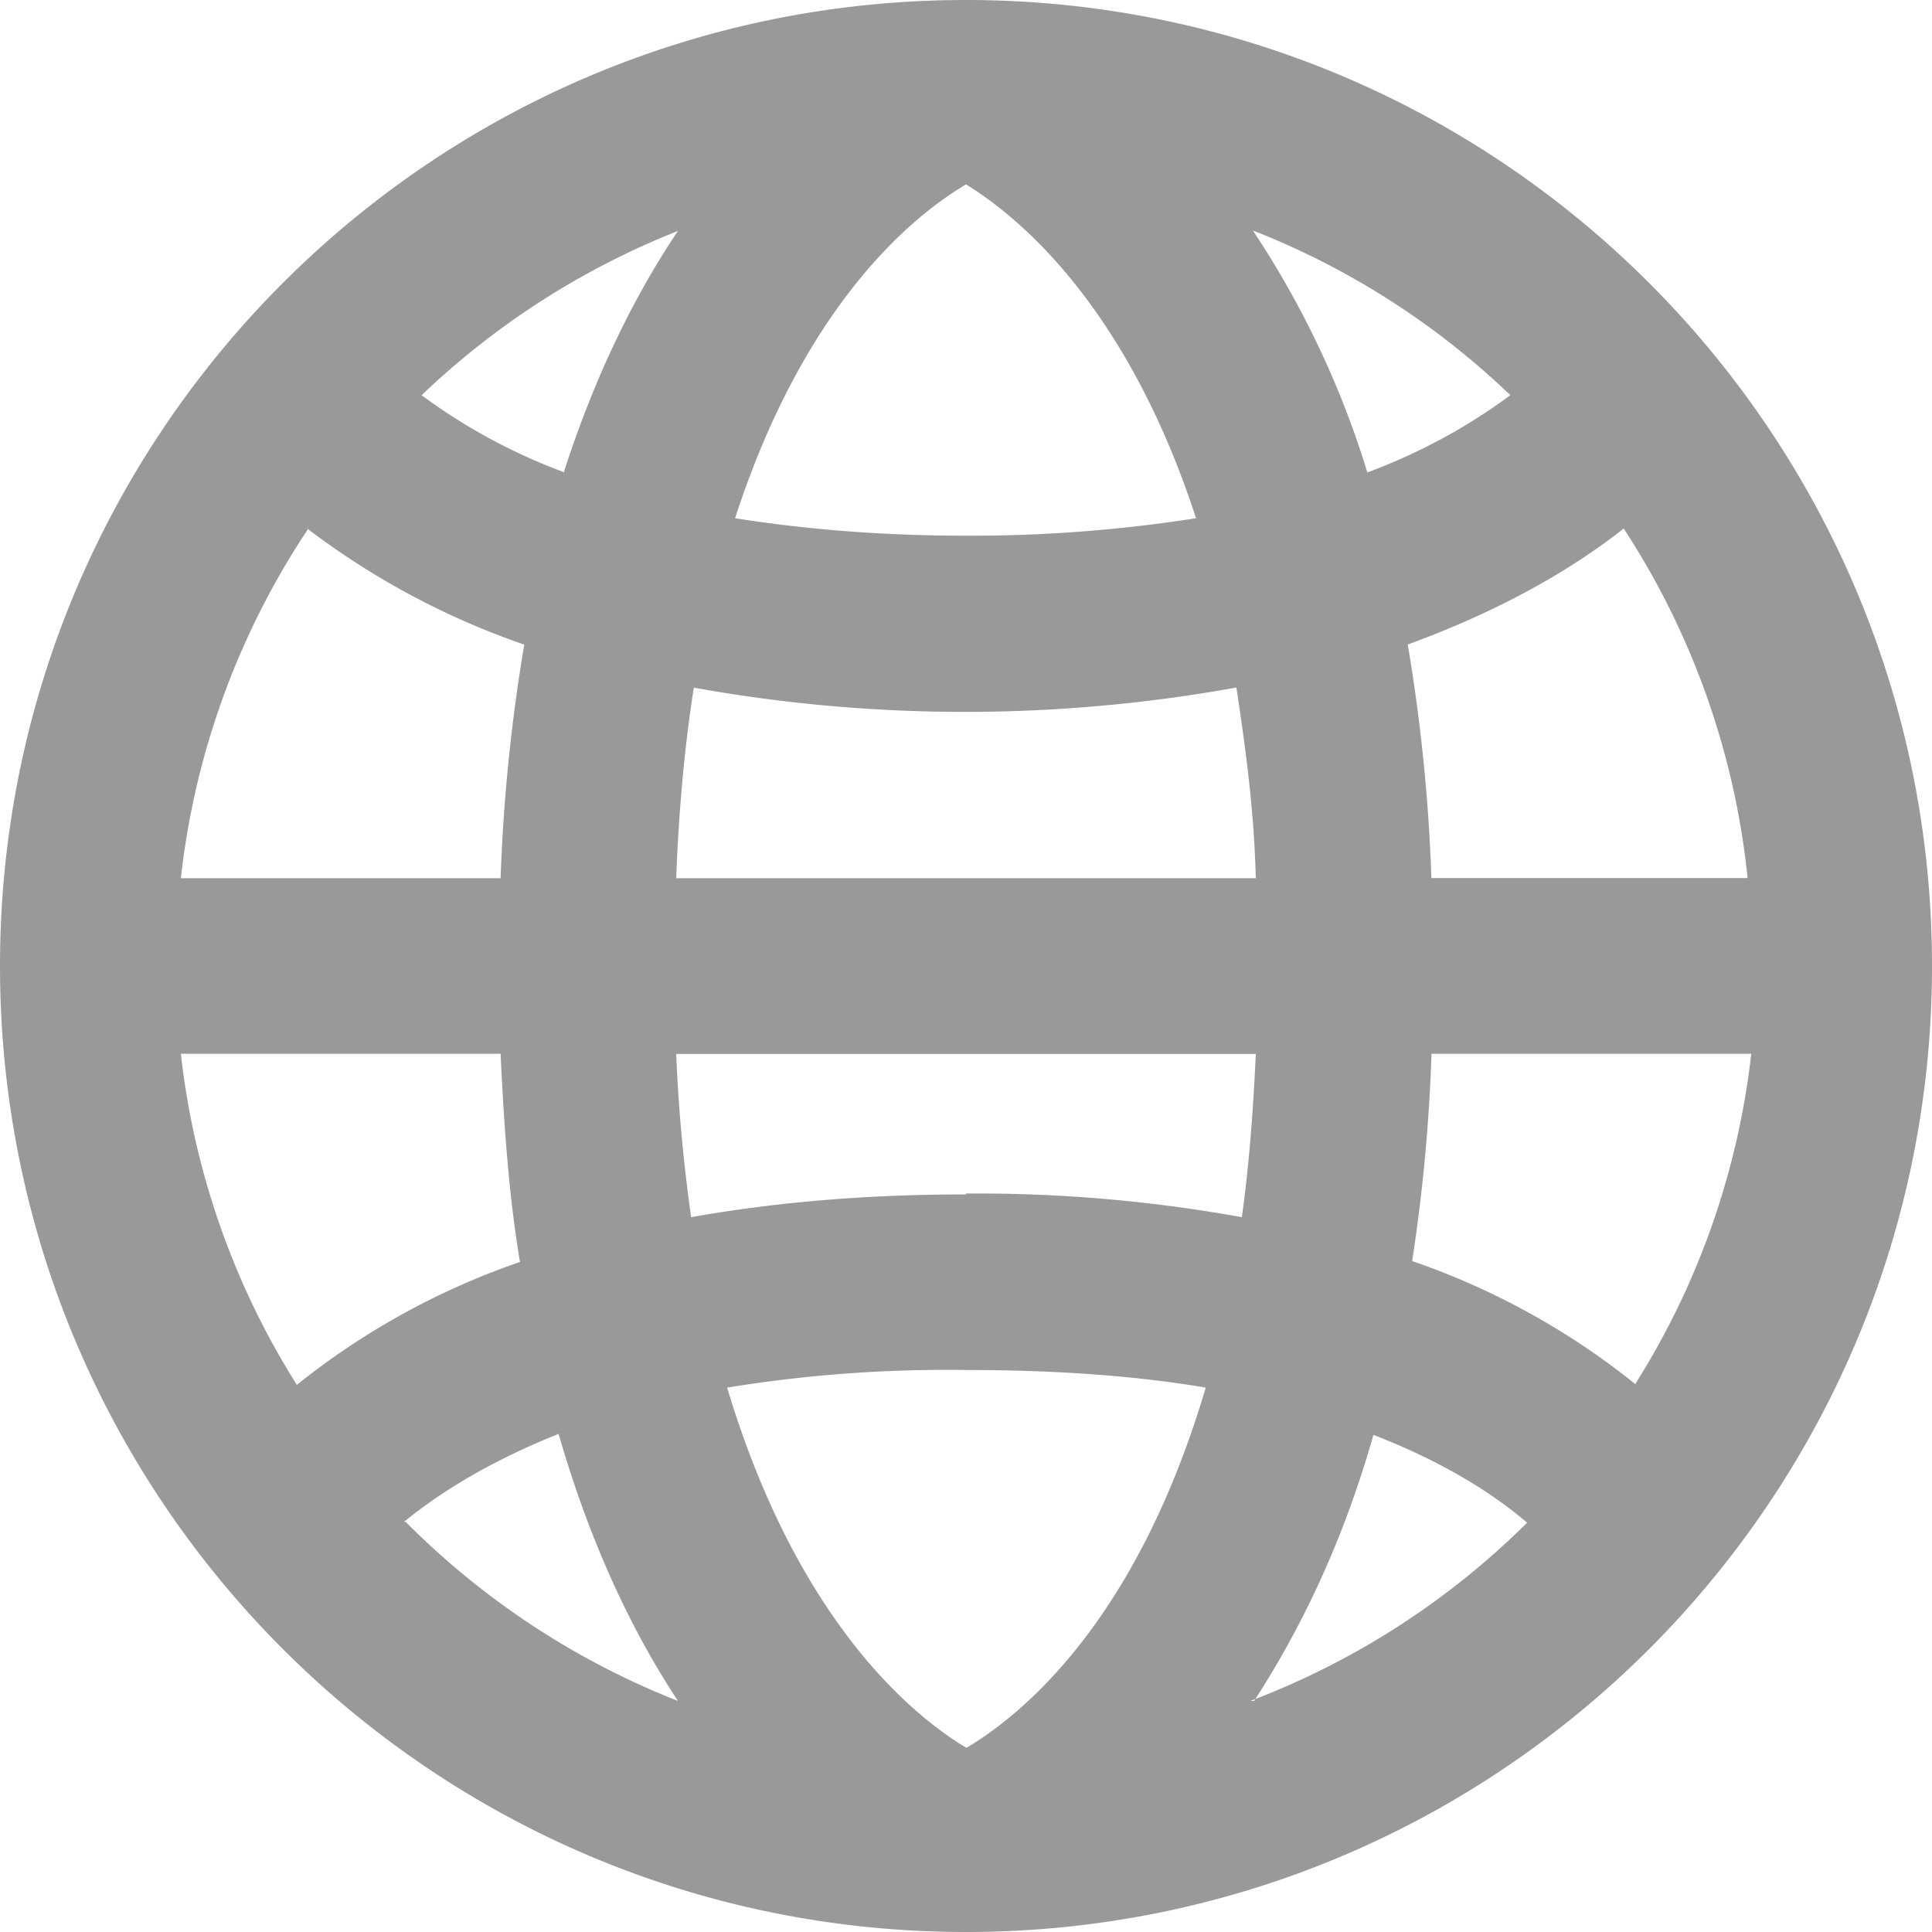 <?xml version="1.0" encoding="UTF-8" standalone="no"?>
<!-- Uploaded to: SVG Repo, www.svgrepo.com, Generator: SVG Repo Mixer Tools -->

<svg
   width="512"
   height="512"
   viewBox="0 0 15.36 15.36"
   fill="none"
   version="1.1"
   id="svg1"
   sodipodi:docname="site-svgrepo-com.svg"
   inkscape:version="1.3 (0e150ed6c4, 2023-07-21)"
   xmlns:inkscape="http://www.inkscape.org/namespaces/inkscape"
   xmlns:sodipodi="http://sodipodi.sourceforge.net/DTD/sodipodi-0.dtd"
   xmlns="http://www.w3.org/2000/svg"
   xmlns:svg="http://www.w3.org/2000/svg">
  <defs
     id="defs1" />
  <sodipodi:namedview
     id="namedview1"
     pagecolor="#ffffff"
     bordercolor="#999999"
     borderopacity="1"
     inkscape:showpageshadow="0"
     inkscape:pageopacity="0"
     inkscape:pagecheckerboard="0"
     inkscape:deskcolor="#d1d1d1"
     inkscape:zoom="1.0025"
     inkscape:cx="332.66833"
     inkscape:cy="411.97007"
     inkscape:window-width="1920"
     inkscape:window-height="991"
     inkscape:window-x="-9"
     inkscape:window-y="-9"
     inkscape:window-maximized="1"
     inkscape:current-layer="svg1" />
  <path
     fill-rule="evenodd"
     clip-rule="evenodd"
     d="m 9.97,13.524 c 0.349,-0.538 0.698,-1.229 0.949,-2.116 0.58,0.223 0.978,0.488 1.222,0.698 a 6.284,6.284 0 0 1 -2.2,1.417 h 0.028 z m -6.758,-1.425 c 0.258,-0.21 0.649,-0.468 1.229,-0.699 0.258,0.894 0.594,1.585 0.949,2.123 A 6.298,6.298 0 0 1 3.226,12.1 Z m 8.168,-5.118 c -0.021,-0.622 -0.084,-1.243 -0.188,-1.857 0.768,-0.28 1.326,-0.614 1.717,-0.922 a 6.248,6.248 0 0 1 0.985,2.779 z M 4.489,3.756 a 4.559,4.559 0 0 1 -1.137,-0.614 6.298,6.298 0 0 1 2.038,-1.306 c -0.328,0.488 -0.649,1.117 -0.908,1.92 h 0.008 z m 5.481,-1.92 a 6.255,6.255 0 0 1 2.038,1.306 4.616,4.616 0 0 1 -1.137,0.614 7.357,7.357 0 0 0 -0.908,-1.92 z M 9.83,5.467 c 0.069,0.461 0.14,0.957 0.154,1.515 H 5.376 C 5.397,6.424 5.445,5.921 5.516,5.467 c 1.425,0.257 2.883,0.257 4.308,0 z M 7.68,4.259 C 6.981,4.259 6.367,4.203 5.844,4.12 6.402,2.402 7.268,1.71 7.68,1.466 8.078,1.71 8.951,2.408 9.509,4.12 A 11.551,11.551 0 0 1 7.68,4.259 Z M 2.444,4.203 a 6.167,6.167 0 0 0 1.724,0.922 14.107,14.107 0 0 0 -0.188,1.857 H 1.438 A 6.244,6.244 0 0 1 2.451,4.203 h -0.008 z m -0.998,4.175 h 2.534 c 0.028,0.601 0.069,1.152 0.154,1.655 a 5.9,5.9 0 0 0 -1.774,0.977 6.228,6.228 0 0 1 -0.922,-2.632 z M 7.68,9.496 c -0.837,0 -1.557,0.069 -2.185,0.181 A 12.987,12.987 0 0 1 5.376,8.379 H 9.984 C 9.963,8.846 9.928,9.285 9.873,9.677 A 11.818,11.818 0 0 0 7.68,9.489 Z m 0,4.398 C 7.261,13.643 6.34,12.895 5.781,11.032 A 10.825,10.825 0 0 1 7.68,10.892 c 0.733,0 1.362,0.048 1.906,0.14 -0.558,1.885 -1.48,2.611 -1.899,2.862 z m 5.32,-2.891 a 5.863,5.863 0 0 0 -1.773,-0.977 13.786,13.786 0 0 0 0.154,-1.648 h 2.542 a 6.228,6.228 0 0 1 -0.922,2.625 z M 7.68,0 C 3.438,0 0,3.438 0,7.68 c 0,4.242 3.438,7.68 7.68,7.68 4.242,0 7.68,-3.438 7.68,-7.68 C 15.36,3.438 11.922,0 7.68,0 Z"
     fill="#000000"
     id="path1"
     style="stroke-width:0.768;fill:#999999" />
</svg>
